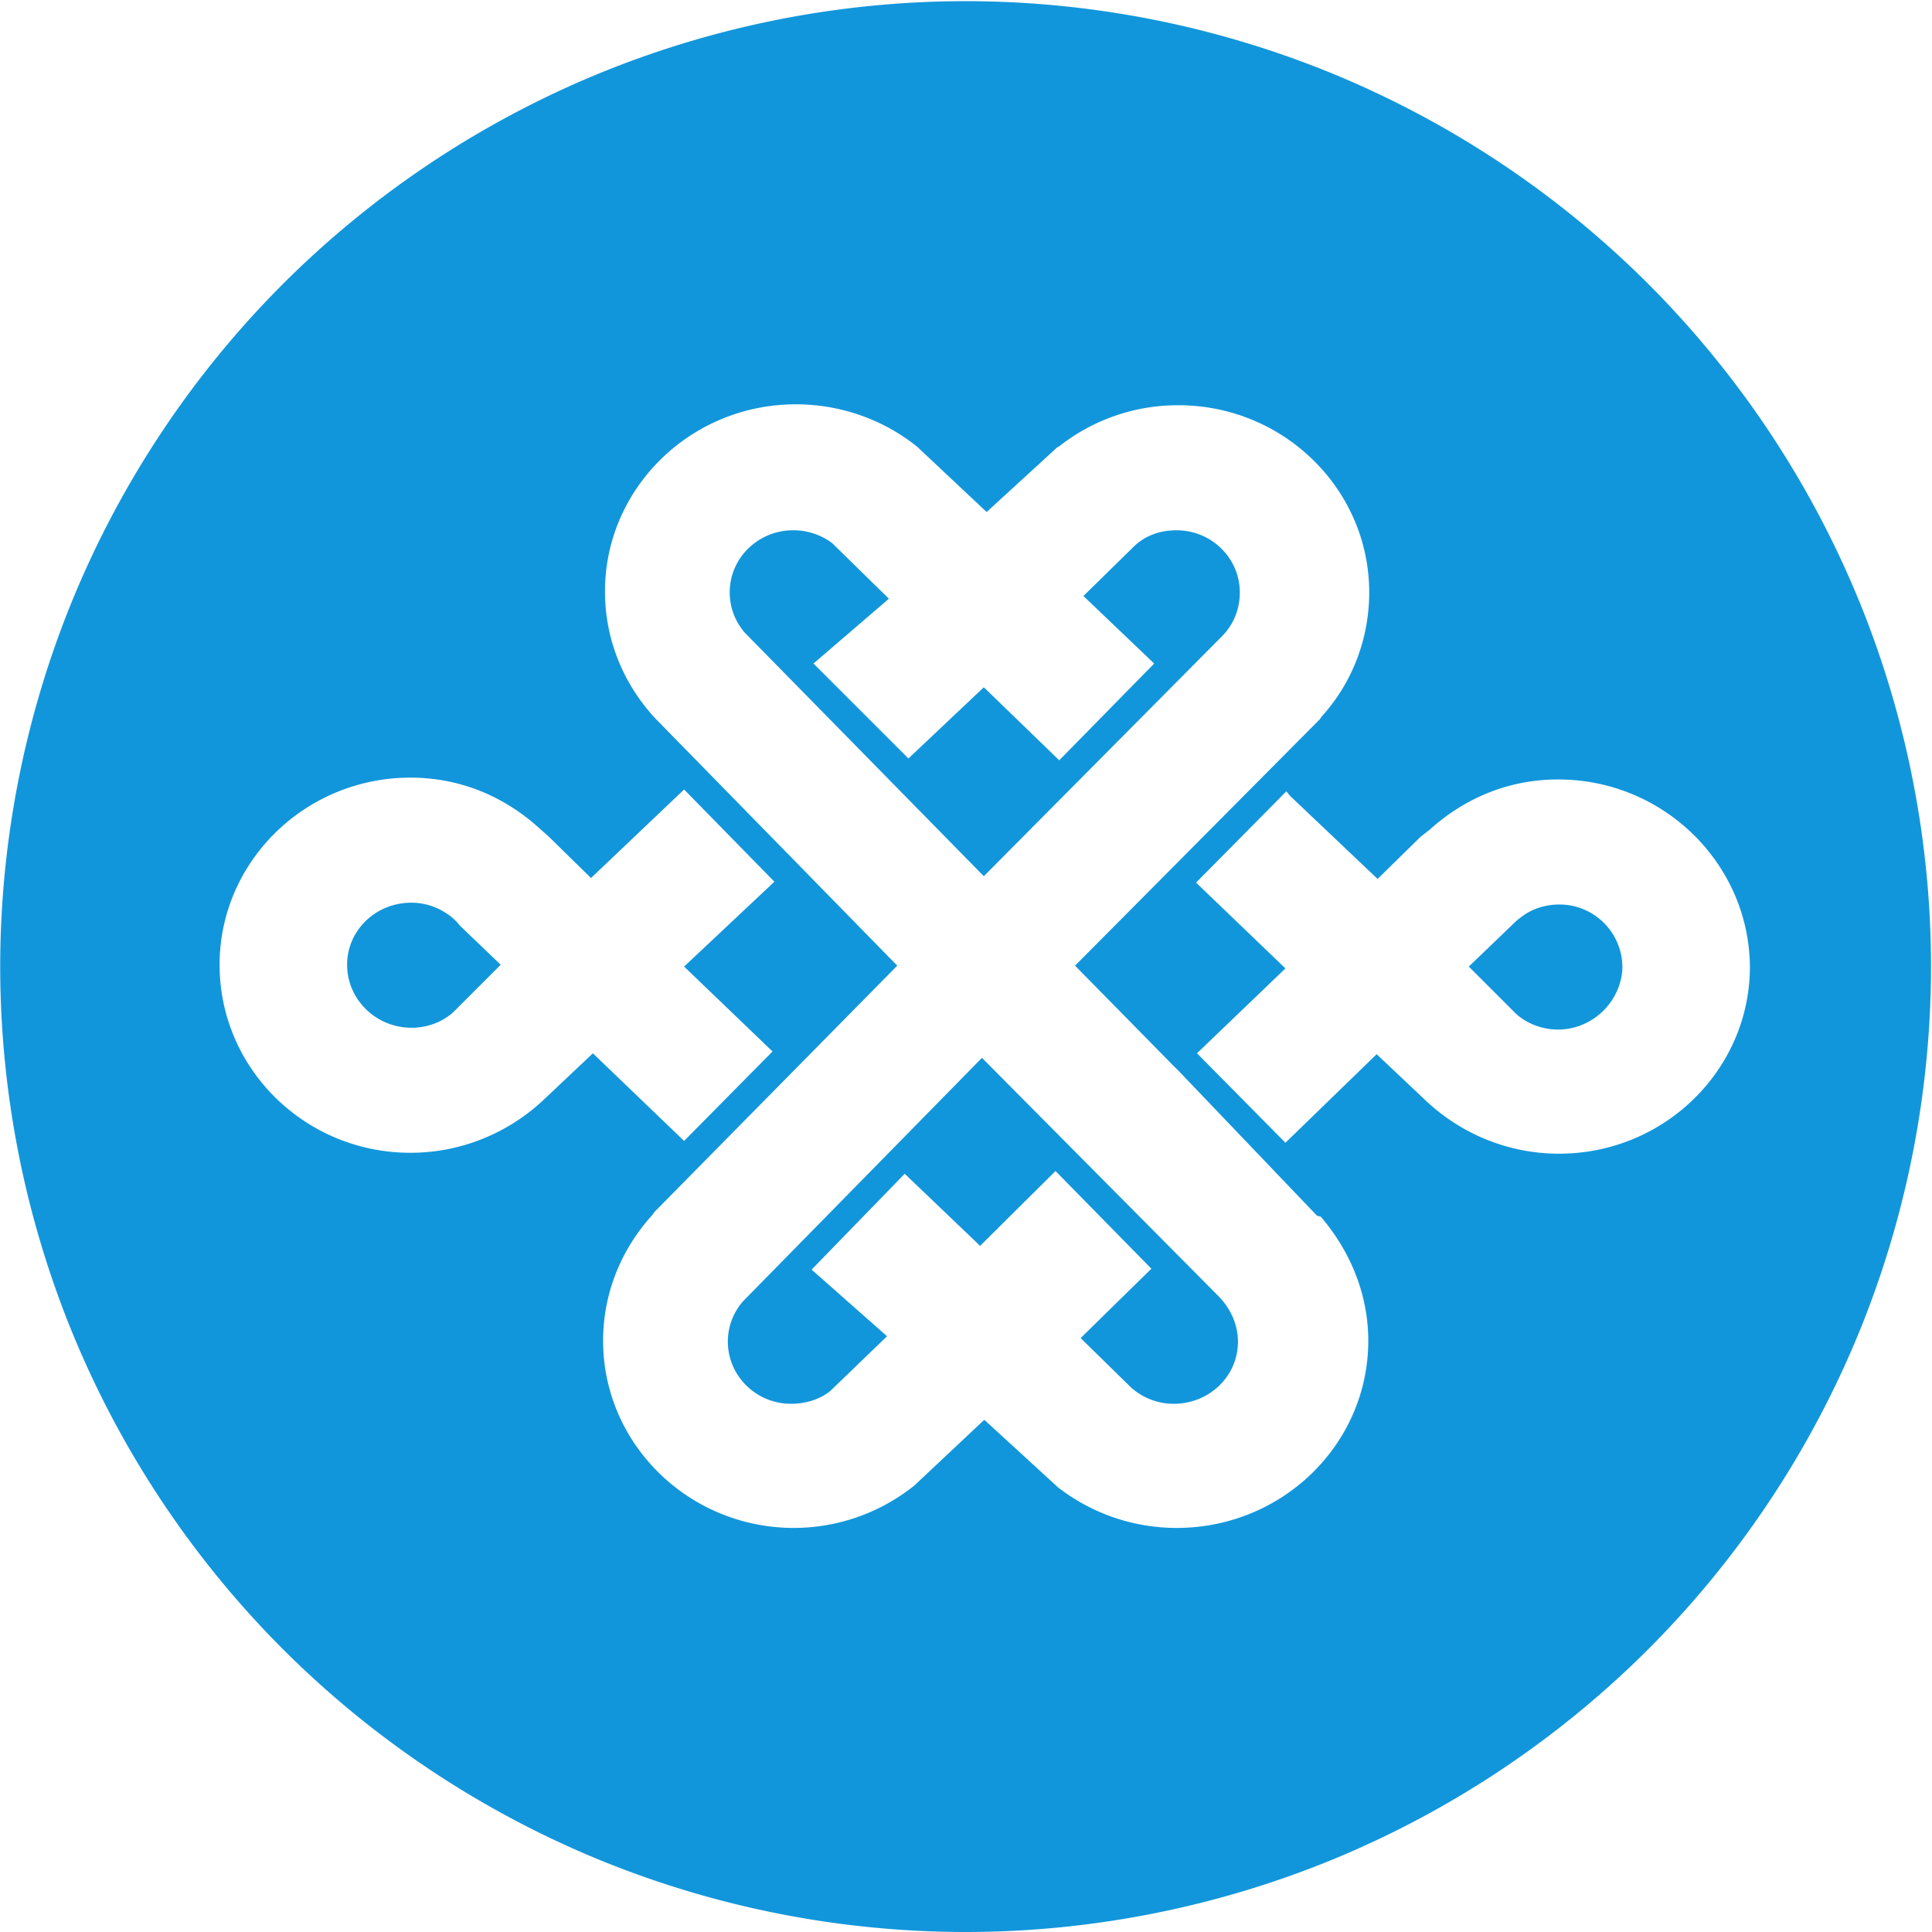 <?xml version="1.0" standalone="no"?><!DOCTYPE svg PUBLIC "-//W3C//DTD SVG 1.1//EN" "http://www.w3.org/Graphics/SVG/1.1/DTD/svg11.dtd"><svg t="1537947520872" class="icon" style="" viewBox="0 0 1024 1024" version="1.1" xmlns="http://www.w3.org/2000/svg" p-id="6328" xmlns:xlink="http://www.w3.org/1999/xlink" width="42" height="42"><defs><style type="text/css"></style></defs><path d="M984.535 316.488a513.224 513.224 0 0 0-110.92-166.001 513.249 513.249 0 0 0-166.006-110.92A513.27 513.27 0 0 0 511.795 0.614a513.28 513.28 0 0 0-195.82 38.953 513.229 513.229 0 0 0-166.001 110.92A513.244 513.244 0 0 0 39.055 316.488 513.28 513.28 0 0 0 0.102 512.312a513.28 513.28 0 0 0 38.953 195.814 513.239 513.239 0 0 0 110.92 166.001 513.244 513.244 0 0 0 166.006 110.925A513.316 513.316 0 0 0 511.795 1024c66.975 0 133.934-13.317 195.814-38.948a513.254 513.254 0 0 0 166.001-110.925 513.239 513.239 0 0 0 110.92-166.001 513.28 513.28 0 0 0 38.953-195.814c0-66.985-13.317-133.939-38.953-195.825zM314.235 558.269l-0.492 0.481-26.148 24.673c-18.253 16.932-42.921 27.576-70.062 27.576-55.747 0-101.14-44.508-101.14-99.661 0-54.666 45.394-99.174 101.14-99.174 26.644 0 49.833 10.158 68.086 26.609l4.936 4.352 22.697 22.252 0.492-0.481 48.845-46.438 47.857 48.86-47.862 44.989 46.874 44.989-46.874 47.411-48.348-46.438z m309.35 251.566a102.61 102.61 0 0 1-63.16-21.775l-0.988-0.963-37.494-34.355h-0.492l-35.523 33.382-0.988 0.973a102.272 102.272 0 0 1-64.138 22.738c-55.747 0-101.14-44.508-101.14-99.174 0-25.641 9.866-48.865 26.153-66.765l0.983-1.449 128.768-130.627-128.768-131.584c-16.282-17.9-26.148-41.124-26.148-66.765 0-54.666 45.389-99.174 101.146-99.174 24.663 0 47.36 8.704 64.625 22.733l0.988 0.973 35.528 33.382 37.489-34.355 0.993-0.481a101.535 101.535 0 0 1 63.15-21.765c55.747 0 101.14 44.503 101.14 99.174 0 25.155-9.375 48.379-25.165 65.792l-0.988 1.449-129.756 130.621 52.787 53.704 1.981 1.93 73.508 76.923 1.971 0.486c15.299 17.9 25.17 40.637 25.17 65.792 0 54.671-45.394 99.18-101.632 99.18z m202.772-198.349c-27.136 0-51.809-10.65-70.062-27.581l-26.639-25.155-0.993 0.968-47.36 45.957-46.868-47.411 46.868-44.989-0.497-0.481-46.863-44.995 47.857-48.379 1.971 2.422 45.885 43.535 0.492 0.486 22.692-22.252 4.936-3.871c18.253-16.451 41.441-26.609 68.081-26.609 55.757 0 101.14 44.508 101.637 99.174 0 54.666-45.389 99.174-101.135 99.174z m-179.098-273.823c6.415-6.292 9.866-14.515 9.866-23.706 0-17.905-14.797-32.901-33.546-32.901-8.878 0-16.778 2.898-22.697 8.704l-26.148 25.646-0.497 0.486 37.499 35.799-50.319 51.277-39.967-38.702-39.962 37.734-50.324-50.309 39.962-34.355-29.594-29.02-0.497-0.481a34.212 34.212 0 0 0-20.726-6.774c-18.253 0-33.546 14.51-33.546 32.896 0 8.223 2.959 15.478 7.895 21.284l126.792 129.172 125.809-126.751z m-126.797 223.017l-126.792 129.178c-4.936 5.801-7.895 13.056-7.895 21.284 0 17.894 14.797 32.896 33.546 32.896 7.895 0 15.293-2.417 20.721-6.774l30.1-29.025-39.967-35.318 49.341-50.796 39.47 37.734 0.492 0.486 39.962-39.67 50.816 51.763-37.002 36.285-0.492 0.481 26.639 26.122a33.777 33.777 0 0 0 22.697 8.709c18.744 0 34.038-14.51 34.038-32.896 0-9.19-3.942-17.418-9.866-23.706l-125.809-126.756z m305.894-81.27c-7.404 0-14.802 2.417-20.234 6.769-1.971 1.454-2.463 1.94-2.463 1.94l-25.165 24.187 25.165 25.155c5.427 4.838 13.322 8.223 22.195 8.223 18.258 0 33.551-14.991 34.048-32.896a33.362 33.362 0 0 0-33.546-33.382zM238.259 485.217c-5.924-4.352-12.831-6.774-20.229-6.774-18.749 0-34.048 14.51-34.048 32.896 0 18.381 15.299 33.382 34.048 33.382 8.387 0 16.282-2.903 22.2-8.223l25.16-25.16-21.709-20.803a28.124 28.124 0 0 0-5.422-5.325z" fill="#1296db" p-id="6329"></path></svg>